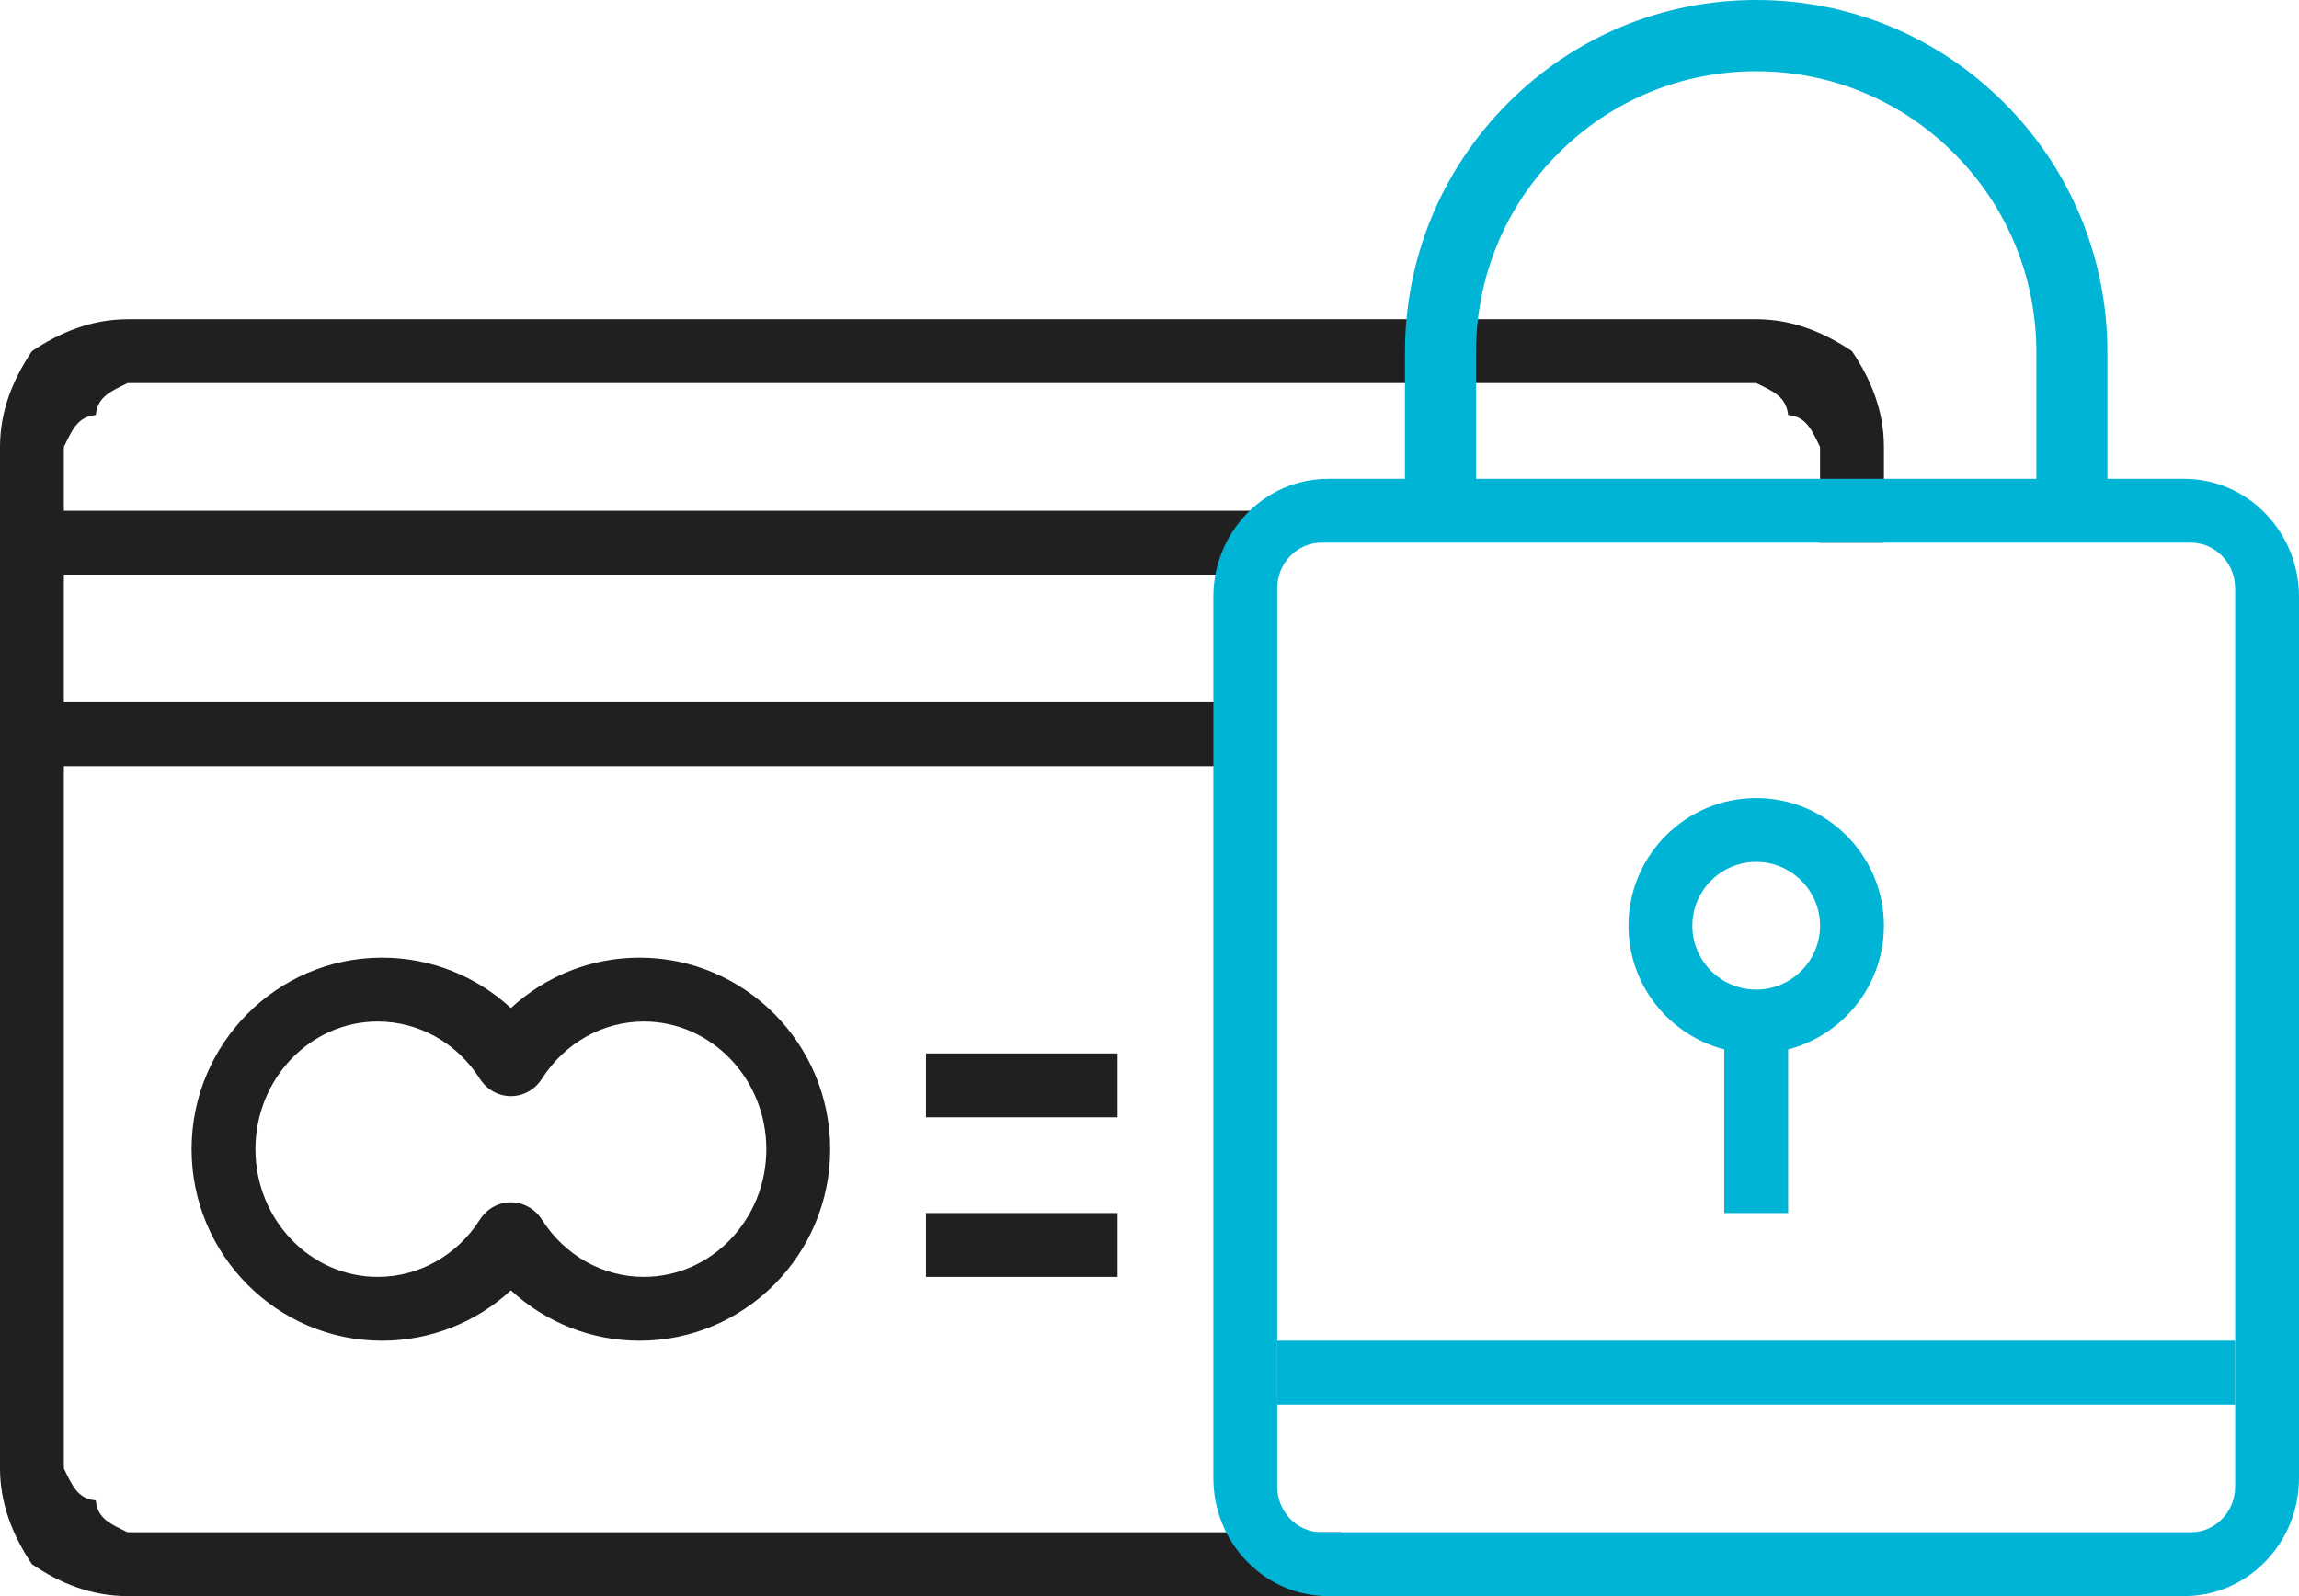 <?xml version="1.0" encoding="UTF-8" standalone="no"?>
<svg width="72px" height="50px" viewBox="0 0 72 50" version="1.1" xmlns="http://www.w3.org/2000/svg" xmlns:xlink="http://www.w3.org/1999/xlink">
    <!-- Generator: Sketch 3.7 (28169) - http://www.bohemiancoding.com/sketch -->
    <title>Page 1</title>
    <desc>Created with Sketch.</desc>
    <defs></defs>
    <g id="Page-1" stroke="none" stroke-width="1" fill="none" fill-rule="evenodd">
        <g id="epay-web-services-salary-projects" transform="translate(-939, -4466)">
            <g id="Page-1" transform="translate(939, 4466)">
                <polygon id="Fill-1" fill="#202020" points="1 18 40 18 40 16 1 16"></polygon>
                <polygon id="Fill-2" fill="#202020" points="1 24 39 24 39 22 1 22"></polygon>
                <g id="Group-15">
                    <g id="Group-5" transform="translate(0, 10)" fill="#202020">
                        <path d="M42,40 L4,40 C2.857,40 1.877,39.597 1,39 C0.417,38.136 0,37.128 0,36 L0,4 C0.001,2.864 0.407,1.883 1,1 C1.884,0.407 2.863,0.003 4,0 L55,0 L55,0 C56.131,0 57.108,0.404 58,1 C58.593,1.882 59,2.863 59,4 L59,7 L57,7 L57,4 C56.739,3.465 56.566,3.05 56,3 C55.941,2.428 55.53,2.256 55,2 L55,2 L4,2 C3.469,2.257 3.055,2.428 3,3 C2.434,3.049 2.262,3.464 2,4 L2,36 C2.261,36.536 2.438,36.962 3,37 C3.051,37.576 3.463,37.744 4,38 L42,38 L42,40 Z" id="Fill-3"></path>
                    </g>
                    <polygon id="Fill-6" fill="#202020" points="29 35 35 35 35 33 29 33"></polygon>
                    <polygon id="Fill-8" fill="#202020" points="29 40 35 40 35 38 29 38"></polygon>
                    <path d="M16,37.664 C16.391,37.664 16.756,37.869 16.972,38.208 C17.687,39.33 18.88,40 20.163,40 C22.278,40 24,38.206 24,36 C24,33.795 22.278,32 20.163,32 C18.879,32 17.687,32.67 16.972,33.793 C16.756,34.133 16.391,34.337 16,34.337 C15.609,34.337 15.244,34.133 15.028,33.793 C14.313,32.67 13.118,32 11.829,32 C9.718,32 8,33.795 8,36 C8,38.206 9.718,40 11.829,40 C13.118,40 14.313,39.33 15.028,38.208 C15.244,37.869 15.609,37.664 16,37.664 M20.028,42 C18.518,42 17.088,41.427 16,40.422 C14.911,41.427 13.479,42 11.964,42 C8.675,42 6,39.308 6,36 C6,32.692 8.675,30 11.964,30 C13.479,30 14.911,30.573 16,31.578 C17.088,30.573 18.517,30 20.028,30 C23.321,30 26,32.692 26,36 C26,39.308 23.321,42 20.028,42" id="Fill-9" fill="#202020"></path>
                    <polygon id="Fill-10" fill="#00B4D5" points="40 44 70 44 70 42 40 42"></polygon>
                    <path d="M41.386,17 C41.016,17 40.668,17.149 40.406,17.419 C40.144,17.69 40,18.049 40,18.432 L40,46.568 C40,46.95 40.144,47.31 40.406,47.58 C40.668,47.851 41.016,48 41.386,48 L68.614,48 C68.984,48 69.332,47.851 69.593,47.581 C69.856,47.31 70,46.95 70,46.568 L70,18.432 C70,18.049 69.856,17.69 69.594,17.419 C69.332,17.149 68.984,17 68.614,17 L41.386,17 Z M68.404,50 L41.596,50 C40.636,50 39.732,49.615 39.053,48.915 C38.374,48.216 38,47.286 38,46.298 L38,18.702 C38,17.713 38.374,16.784 39.054,16.084 C39.733,15.385 40.636,15 41.596,15 L68.404,15 C69.364,15 70.267,15.385 70.946,16.084 C71.626,16.784 72,17.713 72,18.702 L72,46.298 C72,47.286 71.626,48.216 70.946,48.915 C70.268,49.615 69.365,50 68.404,50 L68.404,50 Z" id="Fill-11" fill="#00B4D5"></path>
                    <path d="M66,16 L63.775,16 L63.775,11.039 C63.775,8.687 62.863,6.475 61.205,4.812 C59.548,3.149 57.344,2.233 55,2.233 C52.656,2.233 50.452,3.149 48.795,4.812 C47.137,6.475 46.225,8.687 46.225,11.039 L46.225,16 L44,16 L44,11.039 C44,8.09 45.144,5.318 47.222,3.234 C49.299,1.148 52.061,0 55,0 C57.939,0 60.701,1.148 62.778,3.234 C64.856,5.318 66,8.09 66,11.039 L66,16 Z" id="Fill-12" fill="#00B4D5"></path>
                    <path d="M55,27 C53.898,27 53,27.897 53,29 C53,30.103 53.898,31 55,31 C56.102,31 57,30.103 57,29 C57,27.897 56.102,27 55,27 M55,33 C52.794,33 51,31.206 51,29 C51,26.794 52.794,25 55,25 C57.206,25 59,26.794 59,29 C59,31.206 57.206,33 55,33" id="Fill-13" fill="#00B4D5"></path>
                    <polygon id="Fill-14" fill="#00B4D5" points="54 38 56 38 56 32 54 32"></polygon>
                </g>
            </g>
        </g>
    </g>
</svg>